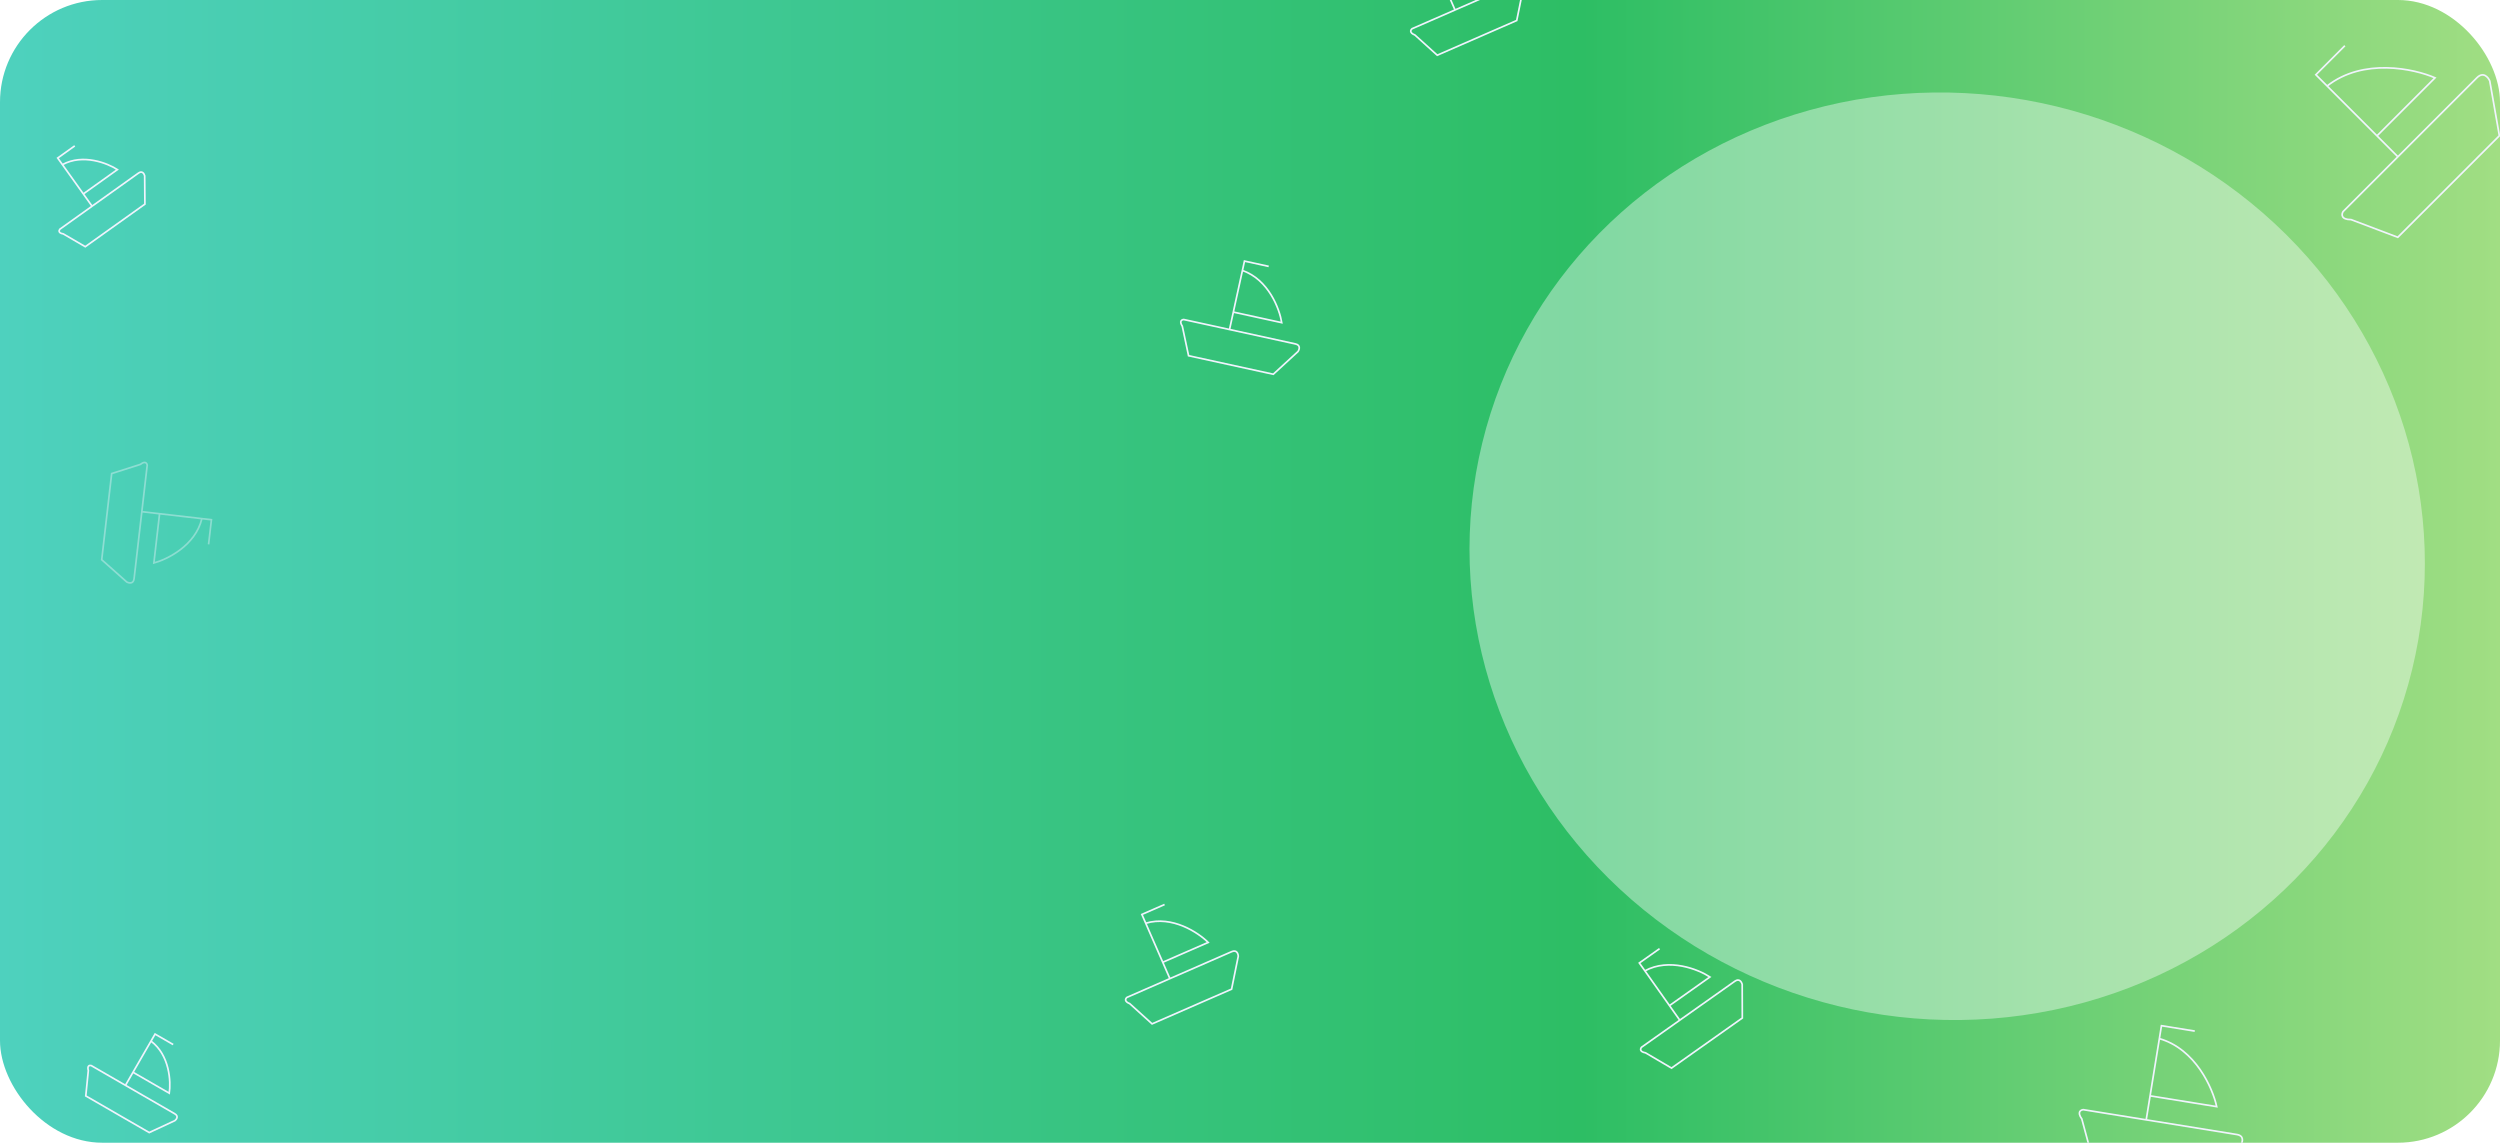 <svg width="1468" height="671" viewBox="0 0 1468 671" fill="none" xmlns="http://www.w3.org/2000/svg">
<g clip-path="url(#clip0_319_787)">
<rect width="1468" height="671" rx="60" fill="url(#paint0_linear_319_787)"/>
<path d="M122.476 319.648L124.149 305.191L118.541 304.542M83.287 300.463L93.703 301.668M83.287 300.463L86.447 273.156C86.304 272.054 85.302 270.419 82.441 272.692L65.58 278.066L59.725 328.664L74.448 341.762C75.721 342.452 78.361 343.029 78.733 339.816C79.105 336.604 81.924 312.242 83.287 300.463ZM93.703 301.668L90.357 330.581C98.176 328.501 114.759 320.383 118.541 304.542M93.703 301.668L118.541 304.542" stroke="#F0F3FD" stroke-opacity="0.4"/>
<path d="M974.491 557.063L962.609 565.466L965.87 570.075M986.362 599.05L980.307 590.489M986.362 599.05L963.918 614.923C963.194 615.765 962.644 617.602 966.247 618.215L981.503 627.184L1023.09 597.773L1023.02 578.067C1022.68 576.658 1021.35 574.308 1018.71 576.175C1016.07 578.042 996.043 592.203 986.362 599.05ZM980.307 590.489L1004.07 573.683C997.303 569.249 980.189 562.319 965.87 570.075M980.307 590.489L965.87 570.075" stroke="#F0F3FD"/>
<path d="M1288.76 605.458L1269.2 602.292L1267.98 609.88M1260.25 657.579L1262.53 643.486M1260.25 657.579L1223.31 651.598C1221.8 651.725 1219.51 652.986 1222.43 657.018L1228.7 680.283L1297.16 691.365L1315.88 672.147C1316.9 670.457 1317.85 666.902 1313.5 666.199C1309.15 665.495 1276.19 660.159 1260.25 657.579ZM1262.53 643.486L1301.65 649.819C1299.31 639.056 1289.29 616 1267.98 609.88M1262.53 643.486L1267.98 609.88" stroke="#F0F3FD"/>
<g filter="url(#filter0_f_319_787)">
<ellipse cx="1143.39" cy="326.637" rx="281" ry="271.808" transform="rotate(13.703 1143.39 326.637)" fill="white" fill-opacity="0.4"/>
</g>
<path d="M1376.91 26.844L1359.87 43.885L1366.48 50.497M1408.04 92.054L1395.76 79.775M1408.04 92.054L1375.85 124.243C1374.9 125.82 1374.52 128.972 1380.57 128.965L1407.98 139.334L1467.63 79.689L1461.99 47.546C1461.05 45.34 1458.21 41.877 1454.43 45.663C1450.64 49.45 1421.92 78.168 1408.04 92.054ZM1395.76 79.775L1429.84 45.693C1417.56 40.349 1387.68 33.829 1366.48 50.497M1395.76 79.775L1366.48 50.497" stroke="#F0F3FD"/>
<path d="M101.691 613.36L91.045 607.214L88.66 611.344M73.671 637.306L78.1 629.635M73.671 637.306L53.562 625.696C52.659 625.437 51.056 625.665 51.858 628.646L50.368 643.52L87.63 665.033L102.724 658.013C103.686 657.257 105.018 655.404 102.653 654.038C100.287 652.672 82.346 642.314 73.671 637.306ZM78.1 629.635L99.392 641.928C100.403 635.169 99.672 619.59 88.66 611.344M78.1 629.635L88.66 611.344" stroke="#F0F3FD"/>
<path d="M43.887 85.653L33.881 92.795L36.652 96.677M54.07 121.076L48.924 113.867M54.07 121.076L35.17 134.567C34.561 135.281 34.104 136.835 37.15 137.34L50.069 144.859L85.089 119.861L84.954 103.216C84.665 102.027 83.53 100.046 81.307 101.633C79.084 103.221 62.222 115.257 54.07 121.076ZM48.924 113.867L68.935 99.583C63.202 95.862 48.72 90.072 36.652 96.677M48.924 113.867L36.652 96.677" stroke="#F0F3FD"/>
<path d="M744.973 156.42L730.755 153.313L729.55 158.829M721.973 193.499L724.211 183.256M721.973 193.499L695.118 187.63C694.007 187.663 692.28 188.496 694.257 191.57L697.921 208.883L747.682 219.758L762.184 206.416C762.998 205.217 763.835 202.648 760.676 201.958C757.516 201.267 733.557 196.031 721.973 193.499ZM724.211 183.256L752.646 189.47C751.357 181.483 744.934 164.172 729.55 158.829M724.211 183.256L729.55 158.829" stroke="#F0F3FD"/>
<path d="M851.276 -37.667L837.939 -31.845L840.197 -26.671M854.396 5.854L850.201 -3.755M854.396 5.854L829.203 16.852C828.323 17.53 827.413 19.218 830.817 20.548L843.94 32.421L890.621 12.042L894.54 -7.27C894.496 -8.718 893.668 -11.29 890.704 -9.996C887.74 -8.702 865.264 1.11 854.396 5.854ZM850.201 -3.755L876.876 -15.4C871.147 -21.113 855.791 -31.366 840.197 -26.671M850.201 -3.755L840.197 -26.671" stroke="#F0F3FD"/>
<path d="M683.839 531.129L670.502 536.952L672.761 542.126M686.96 574.651L682.765 565.042M686.96 574.651L661.767 585.649C660.886 586.327 659.977 588.015 663.38 589.345L676.503 601.218L723.184 580.839L727.104 561.527C727.06 560.079 726.231 557.507 723.267 558.801C720.303 560.095 697.827 569.907 686.96 574.651ZM682.765 565.042L709.439 553.397C703.711 547.683 688.355 537.431 672.761 542.126M682.765 565.042L672.761 542.126" stroke="#F0F3FD"/>
</g>
<defs>
<filter id="filter0_f_319_787" x="762.834" y="-45.761" width="761.111" height="744.795" filterUnits="userSpaceOnUse" color-interpolation-filters="sRGB">
<feFlood flood-opacity="0" result="BackgroundImageFix"/>
<feBlend mode="normal" in="SourceGraphic" in2="BackgroundImageFix" result="shape"/>
<feGaussianBlur stdDeviation="50" result="effect1_foregroundBlur_319_787"/>
</filter>
<linearGradient id="paint0_linear_319_787" x1="0" y1="335.5" x2="1468" y2="335.5" gradientUnits="userSpaceOnUse">
<stop stop-color="#4ED1BE"/>
<stop offset="0.633" stop-color="#2DBE64"/>
<stop offset="1" stop-color="#A1DE83"/>
</linearGradient>
<clipPath id="clip0_319_787">
<rect width="1468" height="671" rx="60" fill="white"/>
</clipPath>
</defs>
</svg>
